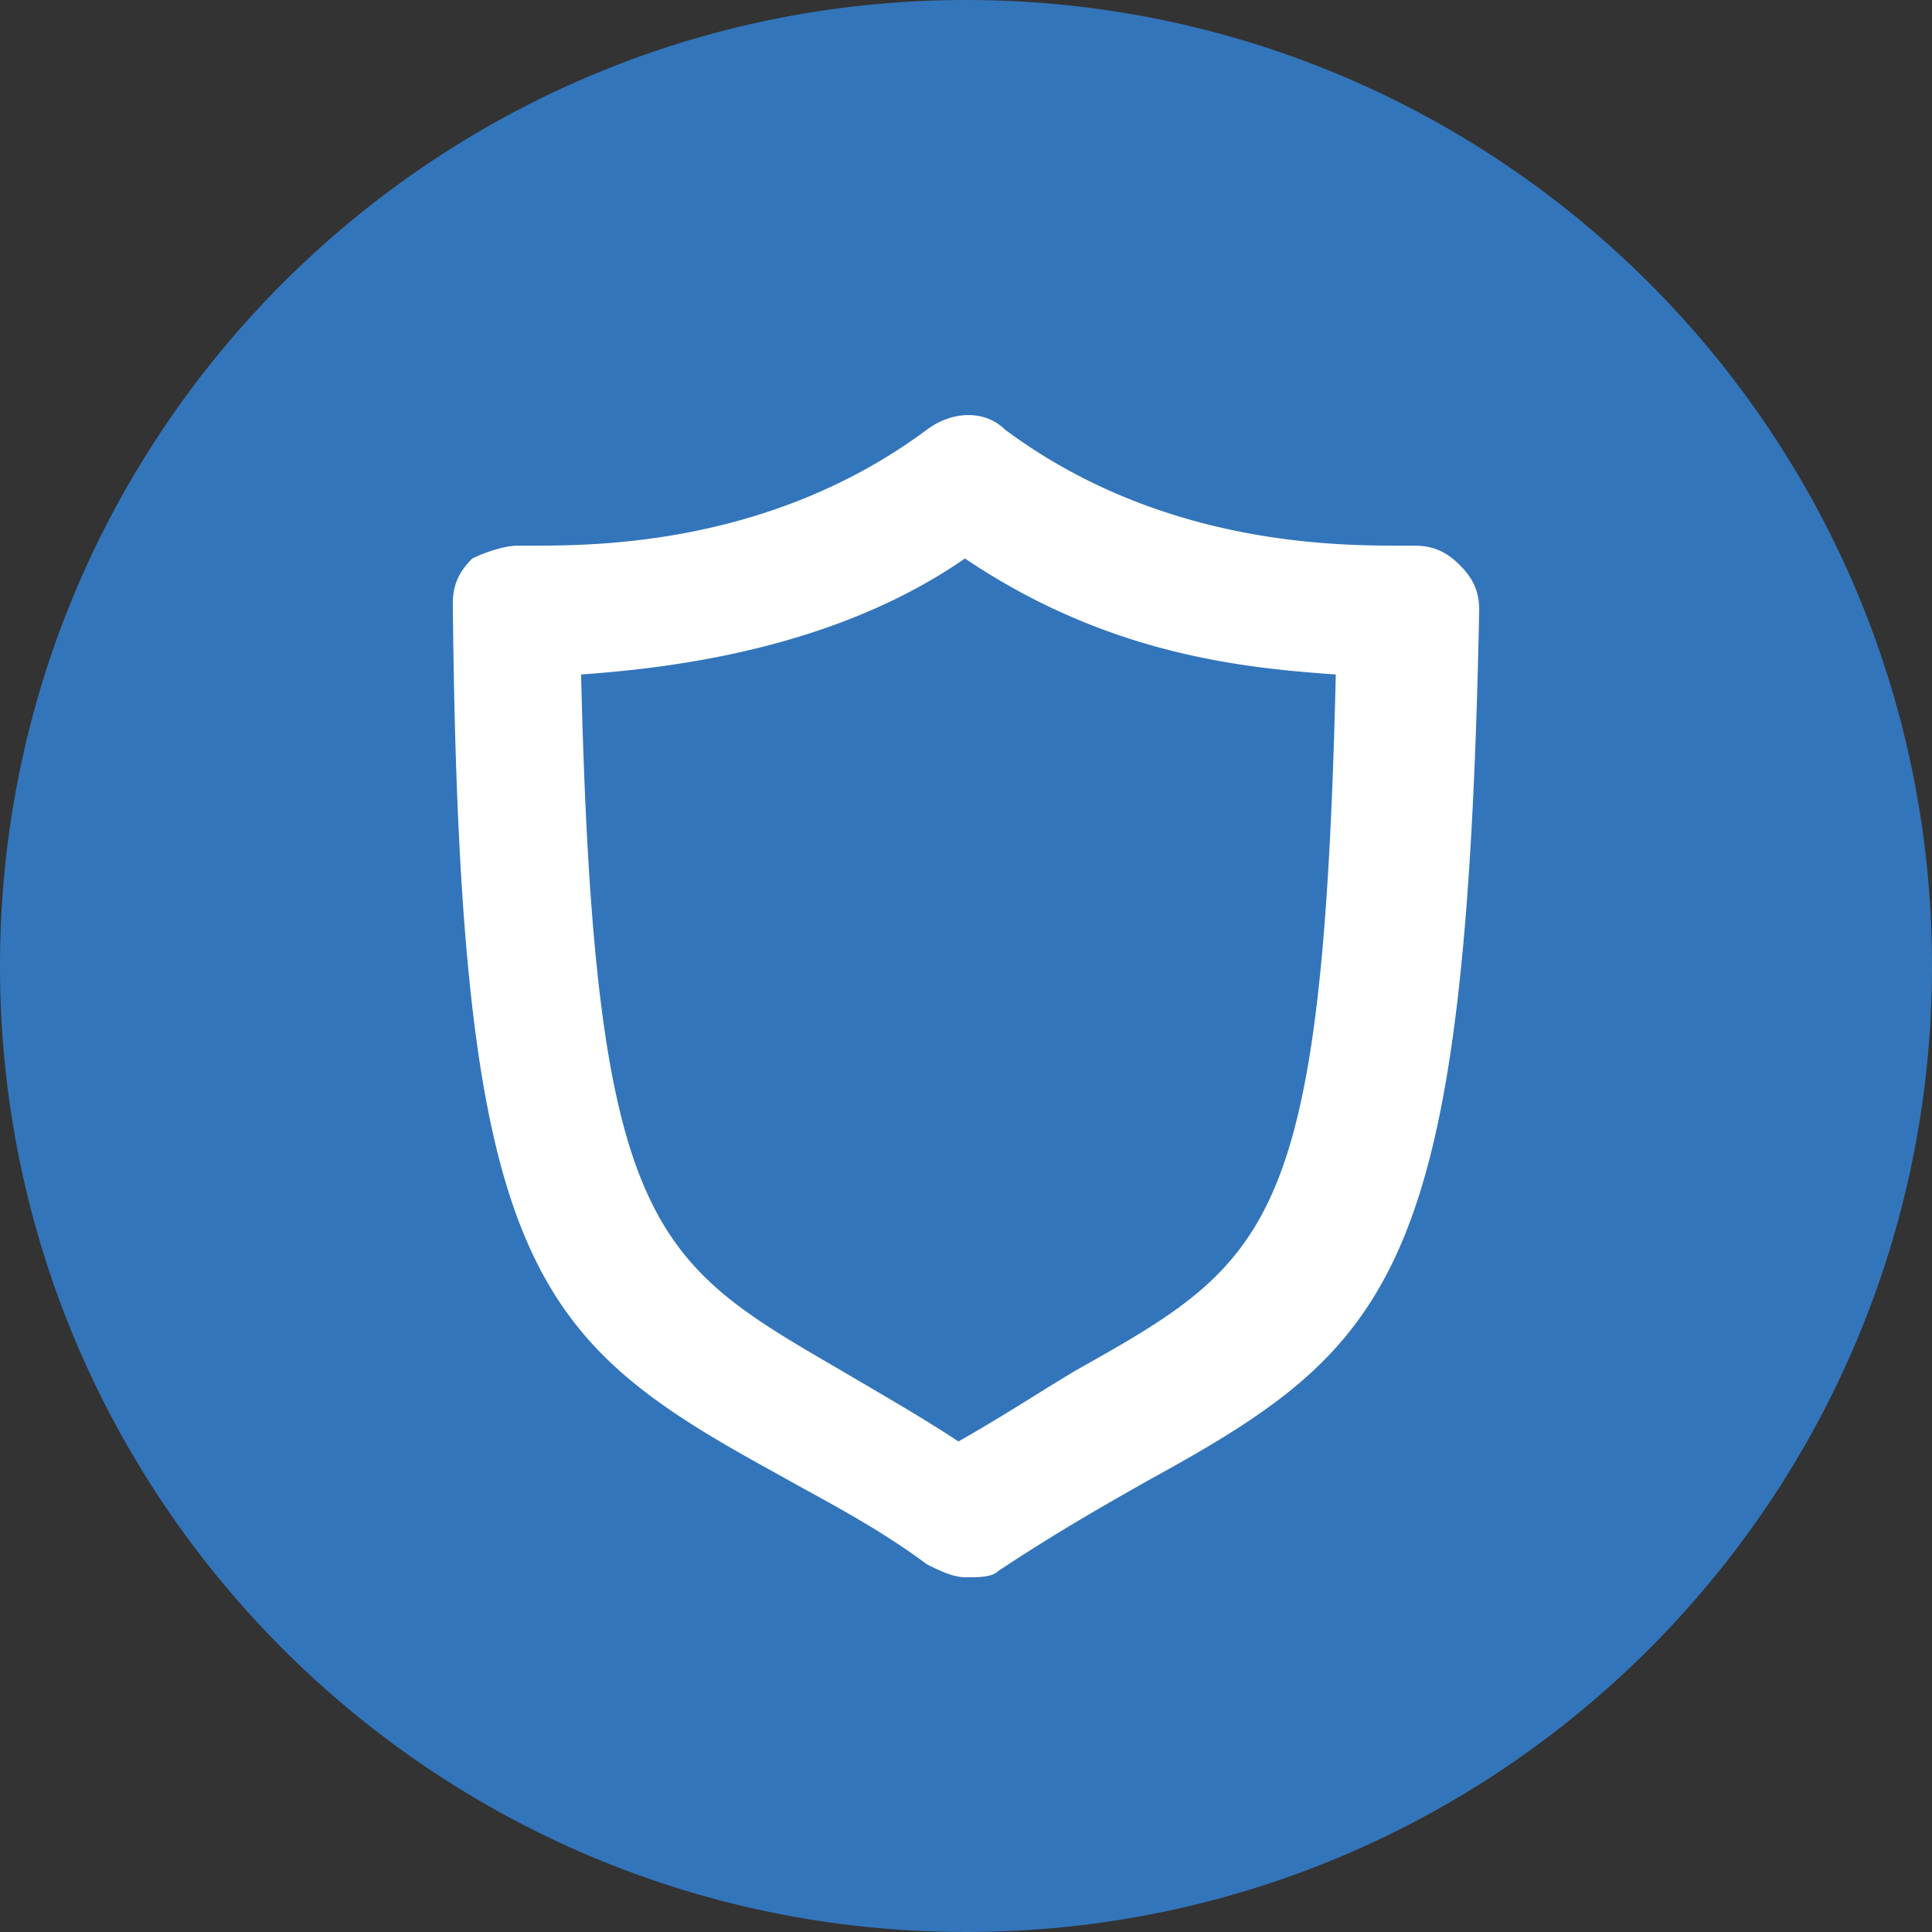 <svg xmlns="http://www.w3.org/2000/svg" width="256" height="256"><rect width="100%" height="100%" fill="#333333" stroke="none"/><g fill="none" fill-rule="evenodd"><path fill="#3375BB" fill-rule="nonzero" d="M128 256c70.692 0 128-57.308 128-128C256 57.308 198.692 0 128 0 57.308 0 0 57.308 0 128c0 70.692 57.308 128 128 128Z"/><path fill="#FFF" d="M122.835 207.29c1.721.855 3.444 1.71 5.165 1.71s3.443 0 4.304-.855c7.746-5.126 13.771-8.543 19.797-11.961 32.708-17.942 42.177-27.34 43.899-115.34 0-2.562-.862-4.271-2.583-5.98-1.721-1.709-3.443-2.563-6.025-2.563h-1.721c-8.608 0-31.848 0-52.507-15.379-2.582-2.563-6.885-2.563-10.329 0-20.658 15.379-43.898 15.379-52.506 15.379h-1.721c-1.722 0-4.304.854-6.026 1.709C60.861 75.718 60 77.427 60 79.99c.86 88 10.33 97.398 43.038 115.34a358.89 358.89 0 0 0 4.035 2.242c4.979 2.739 10.37 5.706 15.762 9.719Zm-11.594-25.825C86.433 167.059 78.719 162.579 77 89.372c12.069-.854 33.62-3.416 50.862-15.372 18.966 12.81 37.07 14.518 49.138 15.372-1.724 73.445-8.621 77.715-34.482 92.234a310.29 310.29 0 0 0-5.173 3.172c-3.11 1.933-6.557 4.077-10.345 6.222-3.952-2.61-8.406-5.22-12.21-7.449-1.176-.689-2.29-1.34-3.307-1.945l-.242-.141Z"/></g></svg>